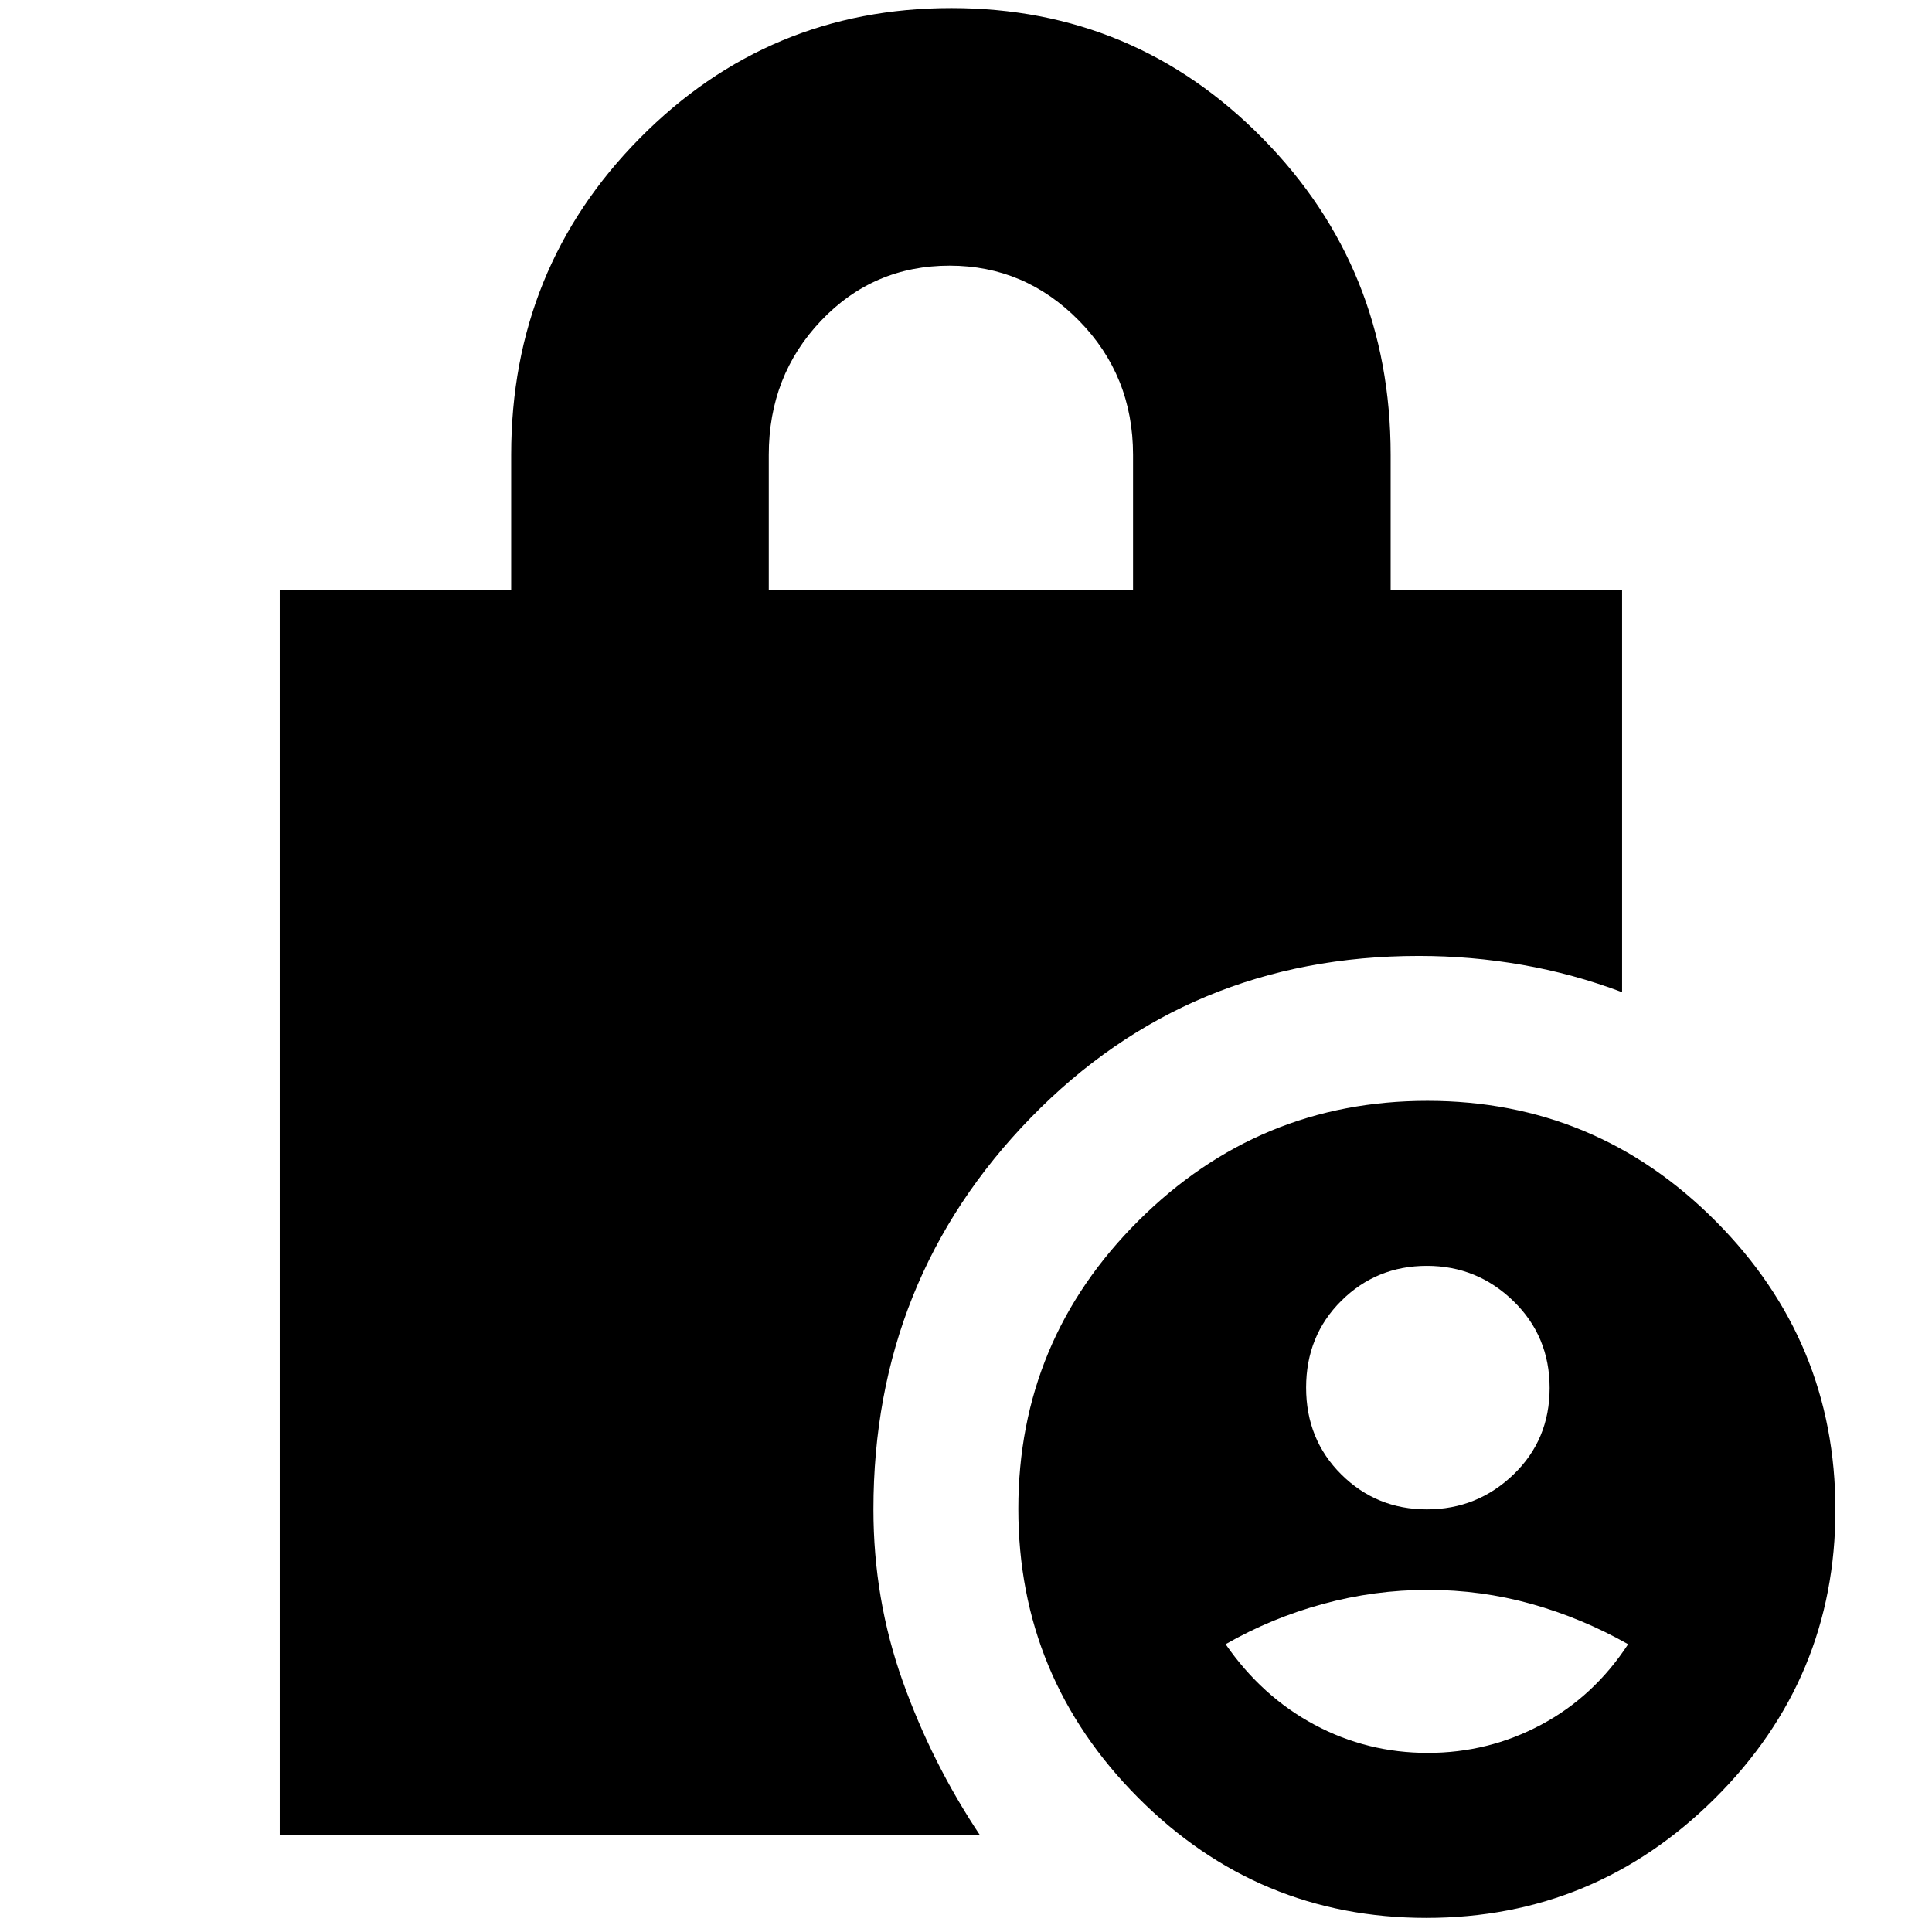 <svg xmlns="http://www.w3.org/2000/svg" height="20" viewBox="0 -960 960 960" width="20"><path d="M709-210q25 0 43-17.29 18-17.3 18-43 0-25.71-18-43.21T709-331q-25 0-42.5 17.35Q649-296.29 649-270.5t17.5 43.15Q684-210 709-210Zm.44 121q30.17 0 56.36-14 26.2-14 43.2-40-23-13-48-20t-51.5-7q-26.5 0-52.16 7-25.66 7-48.34 20 18 26 44.14 40t56.3 14Zm-.71 82Q625-7 565.5-66.77 506-126.53 506-210.27q0-83.73 59.77-143.23 59.76-59.5 143.5-59.5 83.73 0 143.23 59.77 59.5 59.76 59.5 143.5Q912-126 852.23-66.5 792.47-7 708.73-7ZM382-667h181v-67q0-39.33-26.87-66.67Q509.26-828 471.88-828 434-828 408-800.67q-26 27.34-26 66.67v67ZM487-48H139v-619h115v-67q0-92.68 63.92-157.34Q381.83-956 472.73-956q90.89 0 154.58 64.66Q691-826.68 691-734v67h115v200q-24.33-9.17-49.67-13.58Q731-485 705-485q-114.55 0-192.78 80.34Q434-324.31 434-210q0 44.57 14.5 85.29Q463-84 487-48Z"/></svg>